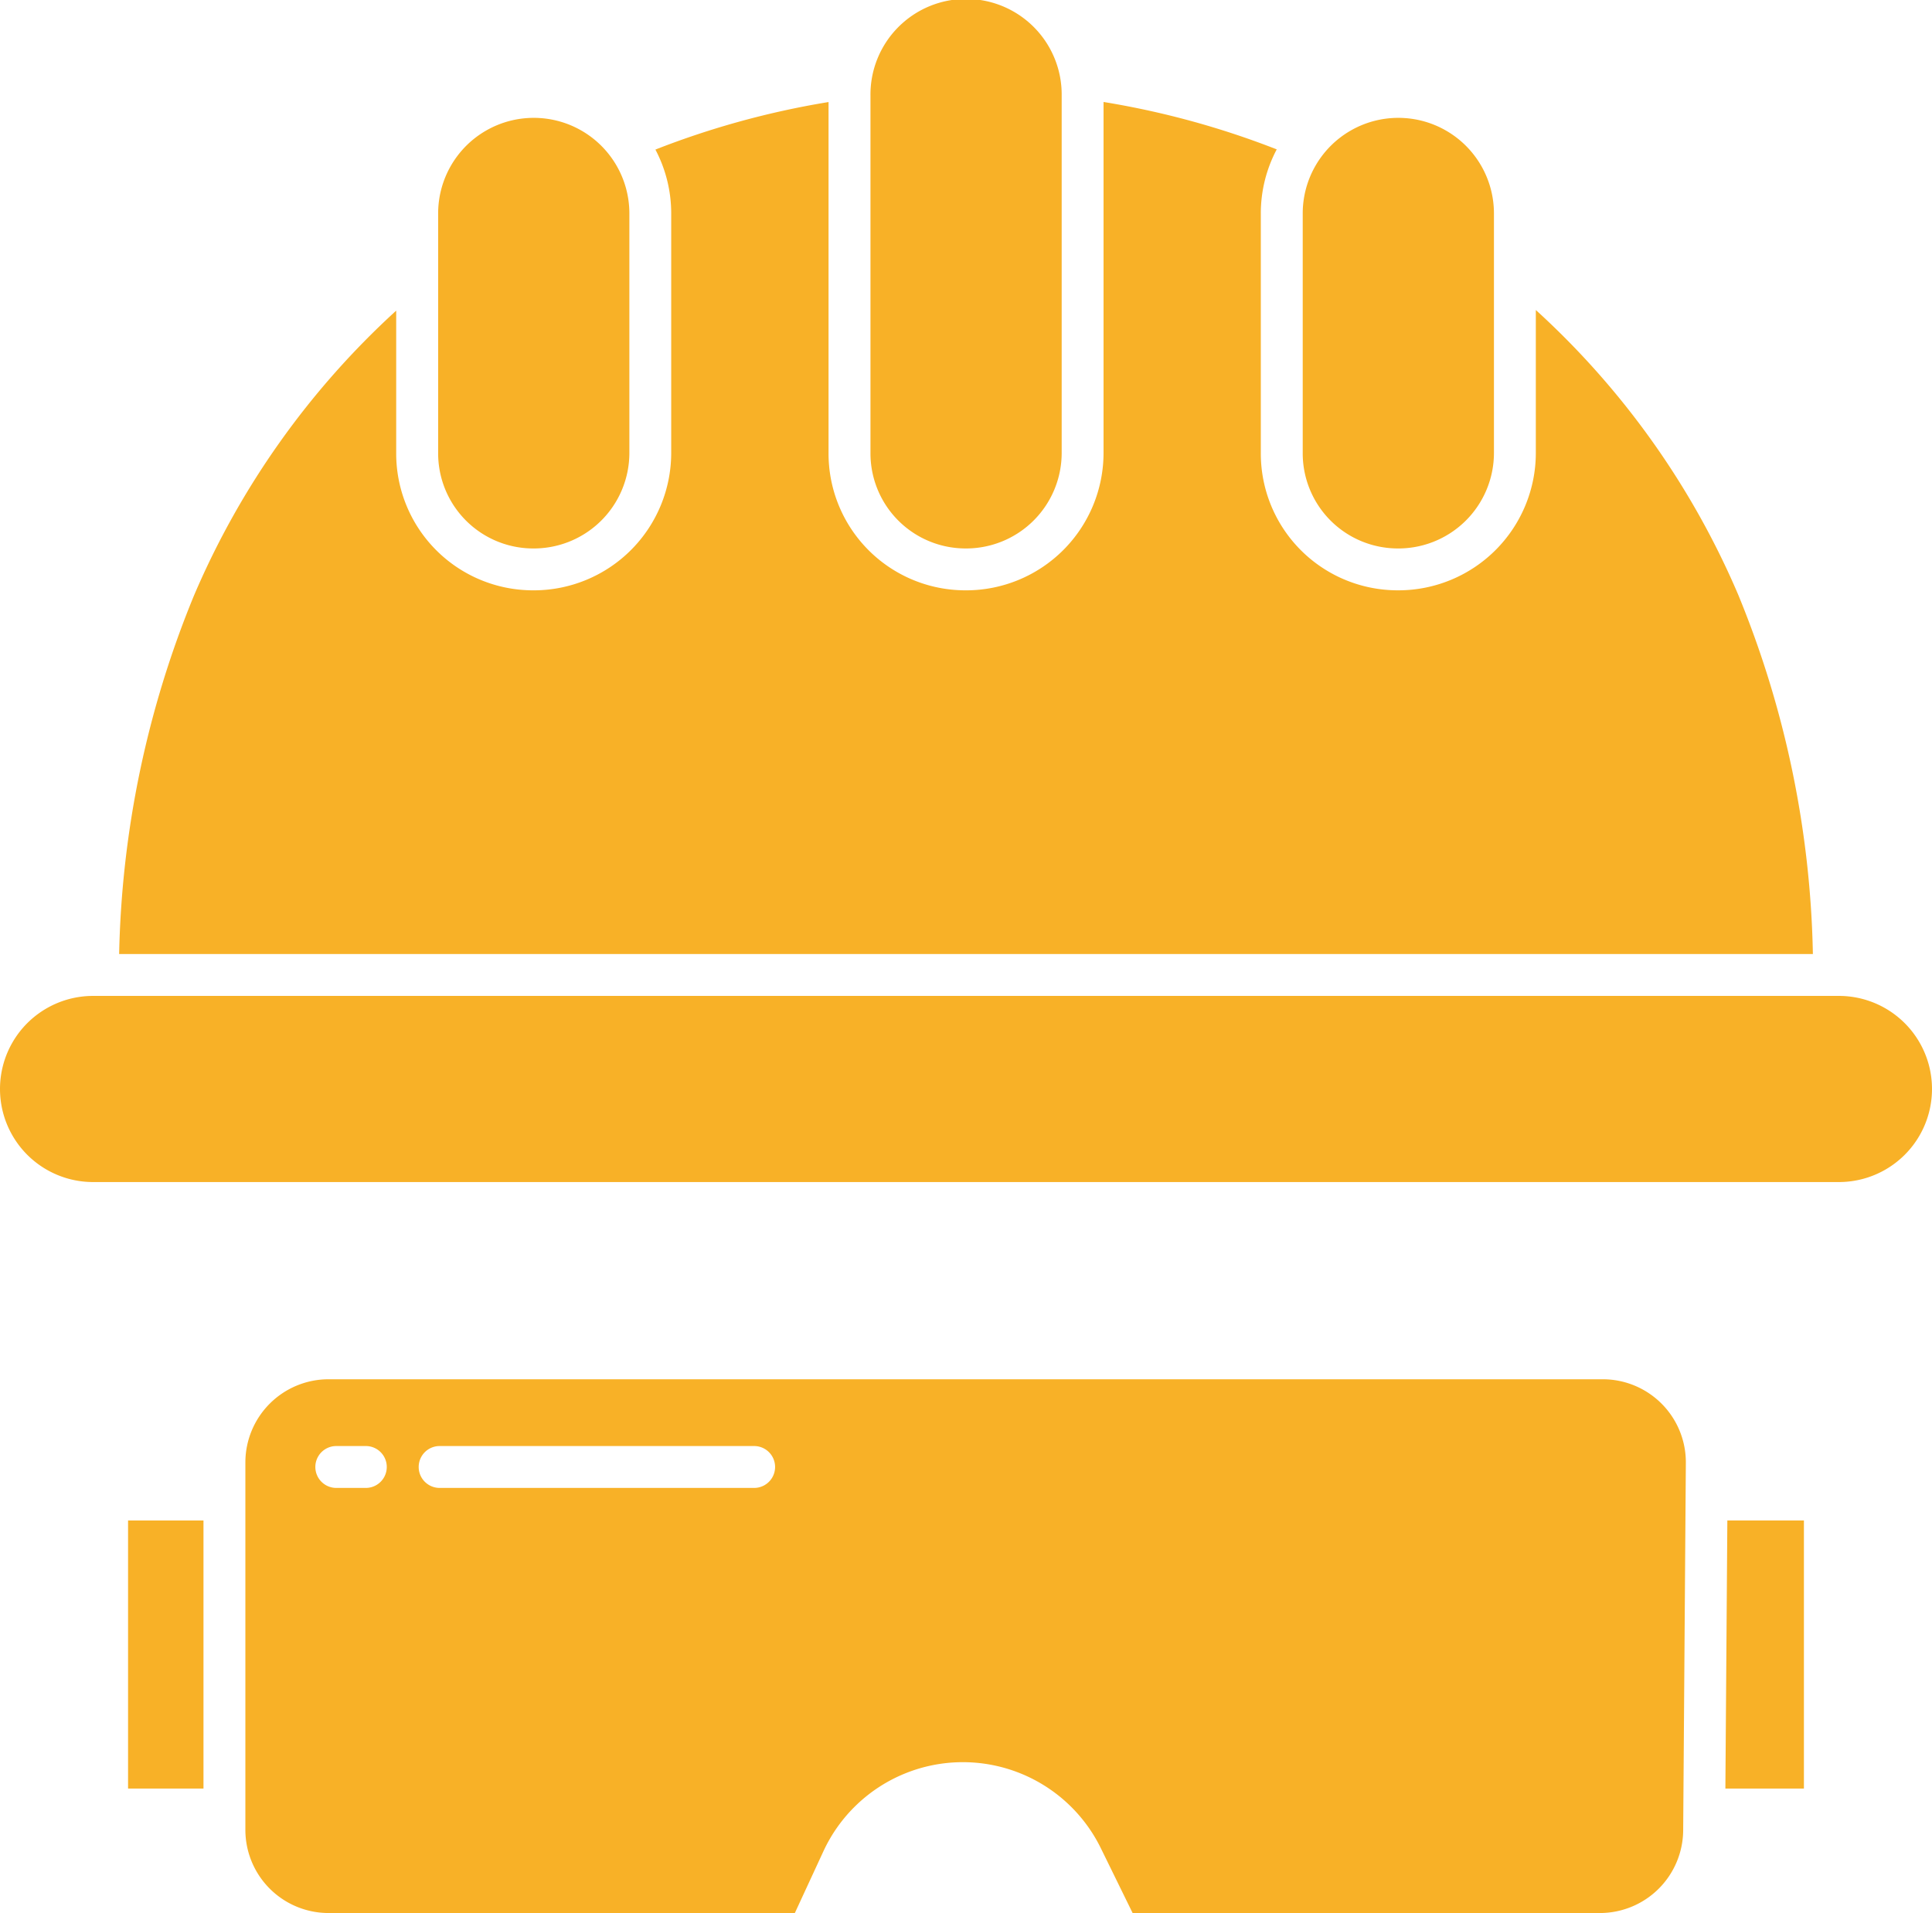 <svg xmlns="http://www.w3.org/2000/svg" width="164.826" height="163.245" viewBox="0 0 164.826 163.245">
  <g id="helmet" transform="translate(-25.432 -27.643)">
    <path id="Tracé_52" data-name="Tracé 52" d="M241.1,74.442a8.157,8.157,0,0,0,8.4-8.153V35.8a8.157,8.157,0,1,0-16.313,0V66.289a8.117,8.117,0,0,0,7.918,8.153Z" transform="translate(-133.492)" fill="#f8b127"/>
    <path id="Tracé_53" data-name="Tracé 53" d="M192,94.038a70,70,0,0,0-17.268-24.3V81.928a11.731,11.731,0,0,1-11.72,11.731c-.118,0-.236,0-.354-.005a11.674,11.674,0,0,1-11.388-11.726V61.5a11.656,11.656,0,0,1,1.358-5.469,72.519,72.519,0,0,0-14.776-4.045V81.929a11.731,11.731,0,0,1-11.72,11.731c-.118,0-.236,0-.354-.005a11.675,11.675,0,0,1-11.387-11.726V51.992A72.5,72.5,0,0,0,99.62,56.048a11.652,11.652,0,0,1,1.348,5.45V81.928A11.731,11.731,0,0,1,89.248,93.66c-.118,0-.236,0-.355-.005A11.675,11.675,0,0,1,77.506,81.929V69.792A70.152,70.152,0,0,0,60.263,94.083a84.891,84.891,0,0,0-6.394,30.612h144.5A84.727,84.727,0,0,0,192,94.038Z" transform="translate(-18.273 -15.641)" fill="#f8b127"/>
    <path id="Tracé_54" data-name="Tracé 54" d="M137.917,92.521a8.157,8.157,0,0,0,8.4-8.153V63.936a8.157,8.157,0,1,0-16.314,0V84.367a8.117,8.117,0,0,0,7.918,8.155Z" transform="translate(-67.191 -18.079)" fill="#f8b127"/>
    <path id="Tracé_55" data-name="Tracé 55" d="M182.316,265.408H33.374a7.942,7.942,0,1,0,0,15.884H182.316a7.942,7.942,0,1,0,0-15.884Z" transform="translate(0 -152.78)" fill="#f8b127"/>
    <path id="Tracé_56" data-name="Tracé 56" d="M344.277,92.521a8.157,8.157,0,0,0,8.4-8.153V63.936a8.157,8.157,0,1,0-16.314,0V84.367A8.118,8.118,0,0,0,344.277,92.521Z" transform="translate(-199.791 -18.079)" fill="#f8b127"/>
    <path id="Tracé_57" data-name="Tracé 57" d="M56,390.643h6.434v22.876H56Z" transform="translate(-19.642 -233.252)" fill="#f8b127"/>
    <path id="Tracé_58" data-name="Tracé 58" d="M199.8,356.928H91.089A7.1,7.1,0,0,0,84,364.017v31.37a7.1,7.1,0,0,0,7.089,7.089h39.788l2.435-5.265a13.109,13.109,0,0,1,23.67-.268l2.712,5.533h39.881a7.108,7.108,0,0,0,7.089-7.038l.228-31.369a7.089,7.089,0,0,0-7.089-7.141ZM94.276,366.2h-2.52a1.787,1.787,0,1,1,0-3.574h2.52a1.787,1.787,0,1,1,0,3.574Zm33.129,0H100.573a1.787,1.787,0,1,1,0-3.574h26.832a1.787,1.787,0,1,1,0,3.574Z" transform="translate(-37.634 -211.587)" fill="#f8b127"/>
    <path id="Tracé_59" data-name="Tracé 59" d="M437.253,413.519h6.7V390.643H437.42Z" transform="translate(-264.622 -233.252)" fill="#f8b127"/>
  </g>
</svg>
